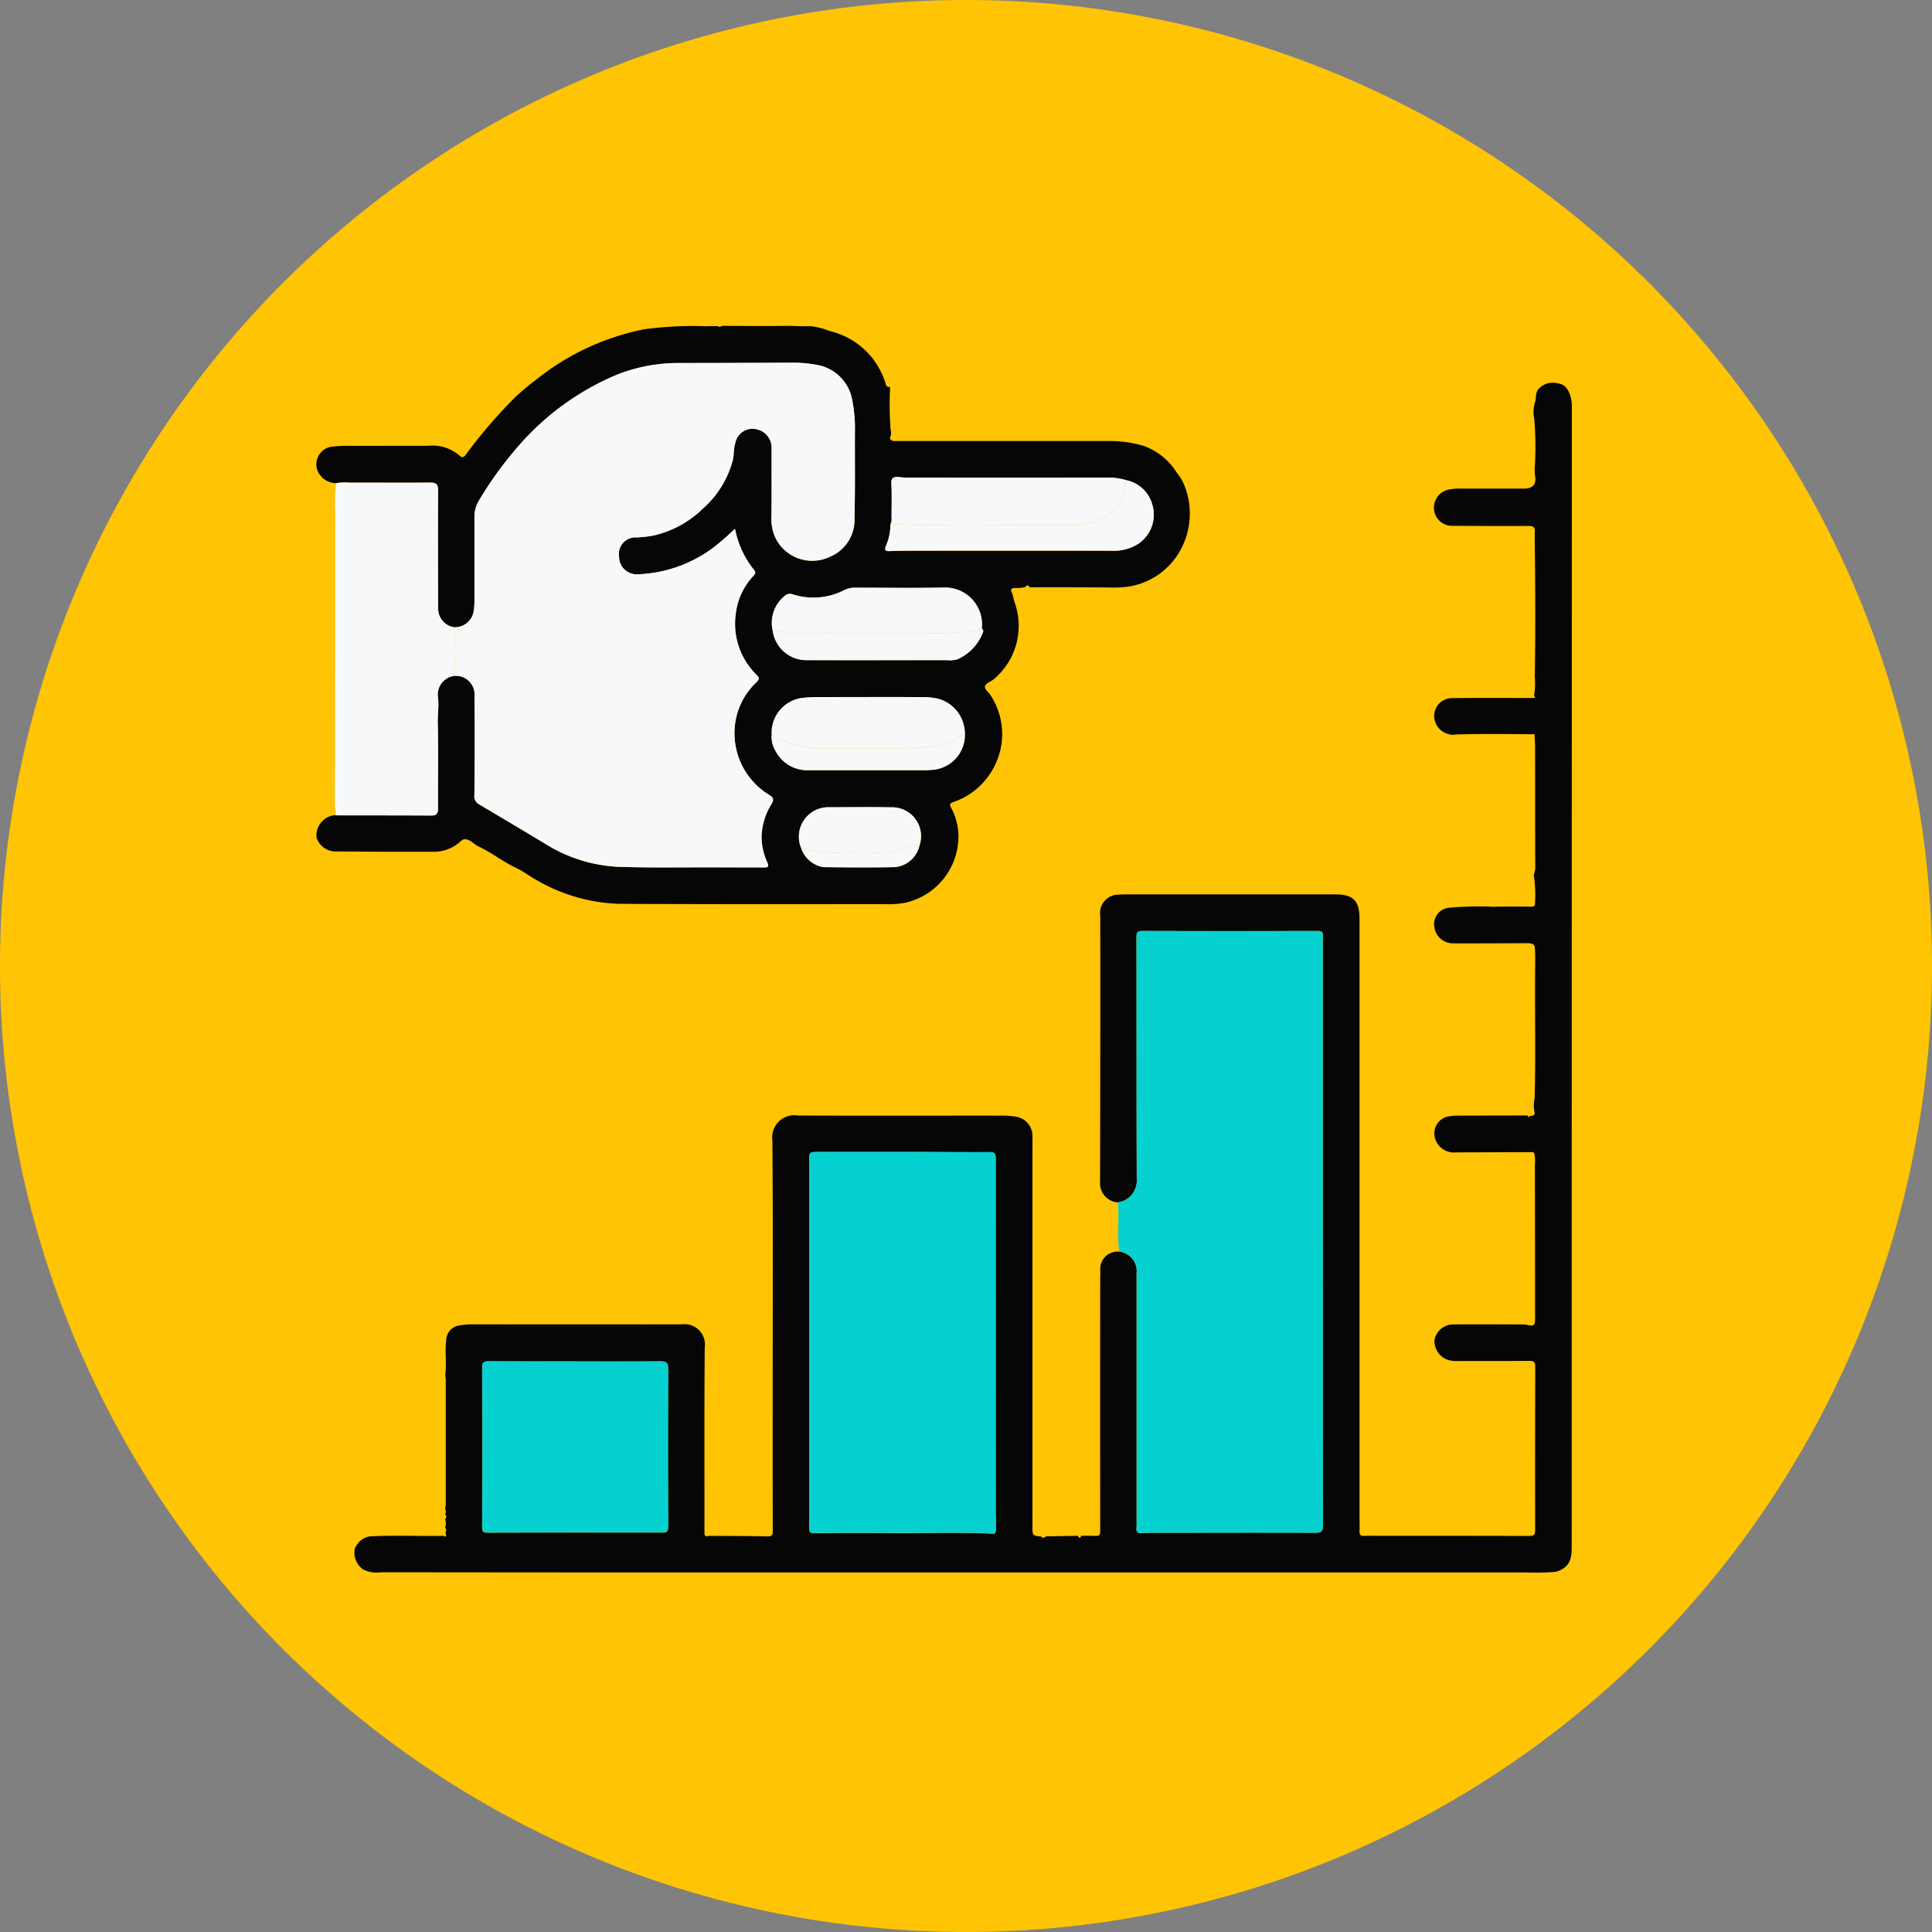 <svg id="Grupo_975136" data-name="Grupo 975136" xmlns="http://www.w3.org/2000/svg" xmlns:xlink="http://www.w3.org/1999/xlink" width="135.333" height="135.333" viewBox="0 0 135.333 135.333">
  <rect x="0" y="0" width="135.333" height="135.333" fill="#808080" stroke="none"/>
  <defs>
    <clipPath id="clip-path">
      <rect id="Rectángulo_349284" data-name="Rectángulo 349284" width="135.333" height="135.333" fill="none"/>
    </clipPath>
  </defs>
  <g id="Grupo_975135" data-name="Grupo 975135" clip-path="url(#clip-path)">
    <path id="Trazado_705970" data-name="Trazado 705970" d="M135.333,67.667A67.667,67.667,0,1,1,67.667,0a67.667,67.667,0,0,1,67.667,67.667" fill="#ffc403"/>
    <path id="Trazado_705971" data-name="Trazado 705971" d="M145.489,119.6c.254.007.4-.075.3-.363a2.436,2.436,0,0,1,.029-.888c.077-2.924.01-5.849.032-8.773,0-.585.024-1.172-.016-1.755-.02-.294-.3-.319-.551-.318q-2.21.009-4.421.012c-.286,0-.572,0-.858-.006a1.309,1.309,0,0,1-1.208-1.127,1.152,1.152,0,0,1,1.076-1.369,23.343,23.343,0,0,1,3.035-.065c.872-.024,1.745-.013,2.618-.007.2,0,.336-.009.318-.264a9.035,9.035,0,0,0-.069-1.822c-.052-.192.086-.372.086-.576-.011-2.832-.007-5.664-.011-8.5,0-.262-.021-.523-.032-.785,0-.114-.025-.186-.159-.129-1.774-.016-3.547-.037-5.321.015a1.337,1.337,0,0,1-1.45-.79,1.249,1.249,0,0,1,1.159-1.756c1.874-.023,3.748-.008,5.623-.009.139.017.239.006.109-.16a5.356,5.356,0,0,0,.05-1.309c.046-2.788.04-5.578.011-8.367-.007-.629-.017-1.257-.007-1.887,0-.2-.109-.328-.375-.327-1.817.009-3.634,0-5.45-.01a1.266,1.266,0,0,1-1.21-.974,1.3,1.3,0,0,1,.9-1.543,3.938,3.938,0,0,1,1.047-.09q2.167,0,4.336,0c.606,0,.888-.314.762-.925a3.445,3.445,0,0,1-.005-.731,23.888,23.888,0,0,0-.047-3.243,2.335,2.335,0,0,1,.059-1.176c.1-.268,0-.57.2-.85a1.319,1.319,0,0,1,1.378-.446c.508.044.754.434.891.871a2.621,2.621,0,0,1,.107.794q-.008,39.866-.011,79.732c0,.634,0,1.3-.692,1.678a1.4,1.4,0,0,1-.543.186,19.673,19.673,0,0,1-1.973.031q-30.242,0-60.483,0-9.852,0-19.7-.013a2.174,2.174,0,0,1-1.237-.18,1.419,1.419,0,0,1-.619-1.442,1.338,1.338,0,0,1,1.078-.892c1.487-.078,2.975-.024,4.463-.03.243,0,.485-.005.728-.008.006.042.026.081.07.056.095-.052.073-.13.031-.208,0-.049,0-.1.005-.147a.176.176,0,0,0-.052-.261.851.851,0,0,0,0-.619.193.193,0,0,0,.006-.325.344.344,0,0,0,.01-.355.1.1,0,0,0,0-.08,2.235,2.235,0,0,0,.038-.292q0-4.365,0-8.73a1.96,1.96,0,0,0-.032-.251c0-.029,0-.057,0-.086.1-.807-.038-1.62.065-2.432a1.066,1.066,0,0,1,.8-.986,5.981,5.981,0,0,1,.885-.1q7.418.011,14.836,0a1.43,1.43,0,0,1,1.586,1.644c-.035,4.171-.017,8.343-.019,12.515,0,.171,0,.342,0,.514.026.222.174.178.317.145,1.359.009,2.718.005,4.076.037.333.008.394-.086.393-.4-.012-3.361-.007-6.722-.007-10.082,0-5.749.026-11.5-.02-17.247a1.55,1.55,0,0,1,1.777-1.753c4.692.025,9.384.005,14.076.01a5.969,5.969,0,0,1,1.263.085,1.354,1.354,0,0,1,1.1,1.321c.009.128,0,.257,0,.386q0,13.493,0,26.986c0,.645,0,.645.605.7a.2.2,0,0,0,.335-.009l2.246-.037q.119.28.24,0c.329,0,.658-.012.986.007.263.015.334-.068.334-.34q-.01-8.723,0-17.446c0-.257.008-.514.009-.771a1.221,1.221,0,0,1,1.327-1.358,1.375,1.375,0,0,1,1.214,1.52q0,8.561,0,17.122c0,.243.012.487-.007.729-.02.262.079.364.341.349.328-.019.658-.023.987-.024,3.735,0,7.469-.013,11.2,0,.435,0,.536-.116.535-.549q-.022-13-.011-26,0-7.552,0-15.105c0-.238.092-.506-.353-.5q-6.138.023-12.276,0c-.335,0-.426.078-.425.428.013,5.65,0,11.3.02,16.95a1.536,1.536,0,0,1-1.314,1.633,1.339,1.339,0,0,1-1.257-1.41q.024-9.332.014-18.664A1.287,1.287,0,0,1,116.7,104.1c.171-.011.343-.019.514-.019l14.637,0c1.258,0,1.7.446,1.7,1.7q0,20.876,0,41.753c0,.386.017.773,0,1.158-.009.244.079.337.322.326.3-.014.6-.007.9-.007q5.344,0,10.688.01c.3,0,.394-.08.393-.385q-.011-5.728.007-11.457c0-.341-.1-.423-.428-.42-1.66.017-3.319.008-4.979.008a1.852,1.852,0,0,1-.907-.156,1.424,1.424,0,0,1-.749-1.291,1.335,1.335,0,0,1,1.219-1.112c1.7-.018,3.405-.006,5.108,0a.968.968,0,0,1,.205.041c.413.094.519.016.518-.405q0-5.407-.014-10.813a2.578,2.578,0,0,0-.029-.765c-.013-.034-.02-.09-.042-.1s-.038.023-.005.045c-.04-.117-.136-.074-.215-.074l-5.235.018a1.381,1.381,0,0,1-1.444-.908,1.22,1.22,0,0,1,.811-1.591,4.565,4.565,0,0,1,1.024-.075q2.317-.01,4.634-.013c0,.06.015.112.084.1.027,0,.048-.049.072-.075M95,135.476h.011q0,1.18,0,2.359,0,5.3-.017,10.6c0,.318.063.406.4.4q2.639-.037,5.277-.01c2.4.02,4.8-.074,7.2.044.137.007.178-.059.2-.2a6.842,6.842,0,0,0-.008-.992q0-12.547,0-25.094c0-.331-.085-.445-.428-.443-1.53.011-3.06-.007-4.59-.009q-3.712-.005-7.423,0c-.625,0-.625.016-.625.615v12.74m-16.4,1.315v0c-2.016,0-4.032.007-6.048-.007-.349,0-.462.083-.461.45q.019,5.578,0,11.156c0,.337.107.4.415.4q6.1-.018,12.2-.008c.3,0,.416-.054.415-.395q-.024-5.532,0-11.063c0-.462-.151-.538-.558-.535-1.987.017-3.975.008-5.963.008" transform="translate(-38.319 -41.432)" fill="#060607"/>
    <path id="Trazado_705972" data-name="Trazado 705972" d="M57.748,69.093a1.434,1.434,0,0,1-1.265-.8,1.251,1.251,0,0,1,.882-1.745,8.668,8.668,0,0,1,1.319-.069l5.533-.005a2.9,2.9,0,0,1,2.2.7c.14.139.268.128.41-.063a35.14,35.14,0,0,1,3.47-4.042,19.378,19.378,0,0,1,1.575-1.307,17.23,17.23,0,0,1,3.462-2.141,17.718,17.718,0,0,1,3.975-1.305,25.306,25.306,0,0,1,4.327-.216c.271-.008.543-.009.814-.013a.324.324,0,0,0,.349-.013c1.444,0,2.888.024,4.331,0,.634-.011,1.267.044,1.9.021a5.46,5.46,0,0,1,1.3.34A5.394,5.394,0,0,1,95.4,60.442a5.617,5.617,0,0,1,.81,1.563c.051.145.041.345.279.347.074,0,.083.064.068.125a20.593,20.593,0,0,0,.02,2.54c-.033.264.13.53,0,.818-.071.159.046.3.248.305.186,0,.372,0,.557,0q7.272,0,14.544,0a8.315,8.315,0,0,1,2.459.36,4.591,4.591,0,0,1,2.274,1.887,3.033,3.033,0,0,1,.46.731,5.307,5.307,0,0,1-.224,4.665,5.034,5.034,0,0,1-3.493,2.53,7.436,7.436,0,0,1-1.443.087c-1.873-.02-3.747-.012-5.62-.014-.1-.183-.207-.171-.32-.013a2.783,2.783,0,0,1-.717.059c-.18,0-.336.07-.233.285.118.245.13.515.226.762a4.881,4.881,0,0,1-1.479,5.35c-.2.167-.545.272-.607.472-.069.222.258.427.392.654a4.96,4.96,0,0,1,.24,5.016,5.027,5.027,0,0,1-2.849,2.457c-.25.093-.283.171-.165.389a4.247,4.247,0,0,1,.519,2.055A4.769,4.769,0,0,1,97.6,98.487a6.811,6.811,0,0,1-1.443.093c-6.209,0-12.418.015-18.627-.023A12.232,12.232,0,0,1,71.809,96.9c-.494-.265-.96-.631-1.448-.858-.926-.43-1.713-1.078-2.629-1.5-.276-.128-.463-.378-.766-.47a.4.4,0,0,0-.456.077,2.764,2.764,0,0,1-1.932.762q-3.476.01-6.951-.024a1.409,1.409,0,0,1-1.245-.962,1.428,1.428,0,0,1,1.039-1.533,1.381,1.381,0,0,0,.246-.064.436.436,0,0,0,.121.037c2.213,0,4.426,0,6.638.012.357,0,.466-.142.465-.488-.009-1.985.033-3.97-.017-5.953-.015-.6.088-1.2.019-1.8a1.293,1.293,0,1,1,2.551-.1q.025,3.453-.007,6.907a.642.642,0,0,0,.339.656q2.321,1.373,4.632,2.764a10.591,10.591,0,0,0,5.19,1.609c2.215.068,4.434.029,6.651.035,1.145,0,2.289,0,3.433.007.272,0,.425.011.268-.355a4.46,4.46,0,0,1-.4-1.7,4.511,4.511,0,0,1,.684-2.366c.18-.3.188-.445-.15-.659a5.045,5.045,0,0,1-2.411-3.882,4.9,4.9,0,0,1,1.513-4.007c.168-.173.25-.282.05-.485A5.012,5.012,0,0,1,85.751,78.2a4.65,4.65,0,0,1,1.217-2.6c.165-.178.19-.262.05-.432a6.612,6.612,0,0,1-1.324-2.873c-.364.327-.692.64-1.04.929a9.4,9.4,0,0,1-5.8,2.256,1.23,1.23,0,0,1-1.282-1.221,1.167,1.167,0,0,1,1.24-1.366,7.58,7.58,0,0,0,1.171-.133,7.221,7.221,0,0,0,3.474-1.9,6.852,6.852,0,0,0,2.079-3.371c.1-.4.043-.823.178-1.208a1.222,1.222,0,0,1,1.583-.936,1.306,1.306,0,0,1,.958,1.307.042.042,0,0,0,0,.069c0,1.573.008,3.146-.009,4.719a3.046,3.046,0,0,0,.378,1.671,2.868,2.868,0,0,0,3.747,1.124,2.776,2.776,0,0,0,1.689-2.689c.053-2,.022-4,.03-6.007a10.078,10.078,0,0,0-.182-2.235,3.03,3.03,0,0,0-2.606-2.514,8.538,8.538,0,0,0-1.622-.132c-2.619.008-5.237.025-7.856.021a11.747,11.747,0,0,0-4.382.81,18.679,18.679,0,0,0-7,5.1,25.809,25.809,0,0,0-2.661,3.683,2.183,2.183,0,0,0-.34,1.226q0,2.876,0,5.751a4.721,4.721,0,0,1-.035.684A1.342,1.342,0,0,1,66,79.184a1.327,1.327,0,0,1-1.1-1.351c-.006-2.742-.014-5.484,0-8.225,0-.438-.137-.561-.558-.557-1.871.016-3.742,0-5.613.007a4,4,0,0,0-.979.036m32.57,25.536a2.009,2.009,0,0,0,1.546,1.36c1.673.02,3.346.029,5.018,0a1.955,1.955,0,0,0,1.737-1.522A2.021,2.021,0,0,0,96.614,91.8c-1.47-.031-2.94,0-4.41-.007a2.064,2.064,0,0,0-1.886,2.835m12.667-15.37a2.584,2.584,0,0,0-2.637-2.855c-2.059.044-4.118.012-6.178.011a1.726,1.726,0,0,0-.778.149,4.725,4.725,0,0,1-3.6.334.6.6,0,0,0-.5.007,2.423,2.423,0,0,0-.951,2.531A2.384,2.384,0,0,0,90.6,81.488c3.313.011,6.626,0,9.939,0a1.947,1.947,0,0,0,.7-.048,3.338,3.338,0,0,0,1.827-1.915c.049-.116-.028-.187-.081-.268m-1.19,7.476A2.546,2.546,0,0,0,99.95,84.2a4.965,4.965,0,0,0-1.22-.123c-2.4-.011-4.8-.007-7.2,0a10.334,10.334,0,0,0-1.19.069,2.457,2.457,0,0,0-2.072,2.589,1.836,1.836,0,0,0,.264,1.1,2.506,2.506,0,0,0,2.34,1.364c2.686,0,5.372,0,8.058,0a6.467,6.467,0,0,0,.77-.045,2.448,2.448,0,0,0,2.1-2.418m11.273-17.858a4.417,4.417,0,0,0-1.362-.175q-7.037,0-14.074,0c-.164,0-.336-.025-.495-.037-.214-.017-.516-.018-.493.414.044.812.014,1.629.014,2.444a.772.772,0,0,1-.077.45,3.846,3.846,0,0,1-.327,1.548c-.083.2-.058.349.239.334.557-.028,1.116-.029,1.673-.029q6.931,0,13.863,0a3.22,3.22,0,0,0,1.86-.451,2.453,2.453,0,0,0,1.027-2.8,2.37,2.37,0,0,0-1.849-1.692" transform="translate(-34.209 -35.247)" fill="#060607"/>
    <path id="Trazado_705973" data-name="Trazado 705973" d="M199.229,184.911a1.535,1.535,0,0,0,1.314-1.633c-.024-5.65-.007-11.3-.02-16.95,0-.35.091-.429.426-.428q6.137.015,12.276,0c.445,0,.353.266.353.5q0,7.552,0,15.105,0,13,.011,26c0,.432-.1.551-.535.549-3.735-.015-7.469-.006-11.2,0-.329,0-.658,0-.987.023-.261.015-.361-.087-.341-.349.019-.242.007-.486.007-.729q0-8.561,0-17.122a1.374,1.374,0,0,0-1.214-1.52c-.152-1.147-.007-2.3-.088-3.45" transform="translate(-120.917 -100.687)" fill="#06d1d1"/>
    <path id="Trazado_705974" data-name="Trazado 705974" d="M68,99.534a1.336,1.336,0,0,0-1.1,1.536c.069.6-.034,1.2-.019,1.8.05,1.983.008,3.969.017,5.953,0,.346-.108.49-.465.488-2.213-.011-4.426-.009-6.638-.013a.435.435,0,0,1-.121-.037c.135-.2,0-.412,0-.617q.023-10.33.026-20.66a11.22,11.22,0,0,1,.055-1.953A3.984,3.984,0,0,1,60.735,86c1.871-.006,3.742.009,5.612-.007.421,0,.561.119.558.557-.018,2.742-.009,5.483,0,8.225A1.327,1.327,0,0,0,68,96.122a3.906,3.906,0,0,1,.087,1.133A14.571,14.571,0,0,1,68,99.534" transform="translate(-36.217 -52.186)" fill="#f6f8fa"/>
    <path id="Trazado_705975" data-name="Trazado 705975" d="M79.234,244.947c0,.029,0,.057,0,.085L79.17,245l.064-.058" transform="translate(-48.05 -148.665)" fill="#99c485"/>
    <path id="Trazado_705976" data-name="Trazado 705976" d="M144.2,218.628v-12.74c0-.6,0-.614.625-.615q3.712-.008,7.423,0c1.53,0,3.06.02,4.59.009.344,0,.429.112.429.443q-.011,12.547,0,25.094a6.843,6.843,0,0,1,.008.992c-.021.146-.062.211-.2.2-2.4-.117-4.8-.024-7.2-.044q-2.639-.022-5.277.01c-.342,0-.406-.083-.4-.4q.021-5.3.017-10.6,0-1.18,0-2.359Z" transform="translate(-87.514 -124.585)" fill="#06d1d1"/>
    <path id="Trazado_705977" data-name="Trazado 705977" d="M92.439,242.579c1.987,0,3.975.009,5.963-.008.407,0,.56.073.558.535q-.031,5.532,0,11.063c0,.34-.112.4-.415.395q-6.1-.009-12.2.008c-.309,0-.417-.061-.415-.4q.021-5.578,0-11.156c0-.368.112-.453.461-.45,2.016.015,4.032.007,6.048.007Z" transform="translate(-52.151 -147.221)" fill="#06d1d1"/>
    <path id="Trazado_705978" data-name="Trazado 705978" d="M80.864,86.578a14.572,14.572,0,0,0,.089-2.279,3.906,3.906,0,0,0-.087-1.133A1.342,1.342,0,0,0,82.28,81.91a4.727,4.727,0,0,0,.035-.684q0-2.875,0-5.75a2.182,2.182,0,0,1,.34-1.226,25.787,25.787,0,0,1,2.661-3.683,18.68,18.68,0,0,1,7-5.1,11.747,11.747,0,0,1,4.382-.81c2.619,0,5.237-.013,7.856-.021a8.535,8.535,0,0,1,1.622.132,3.031,3.031,0,0,1,2.606,2.514,10.1,10.1,0,0,1,.182,2.235c-.008,2,.023,4.006-.03,6.007a2.777,2.777,0,0,1-1.689,2.689A2.869,2.869,0,0,1,103.5,77.09a3.05,3.05,0,0,1-.378-1.671c.017-1.573.008-3.146.009-4.719l.033-.016-.035-.053a1.307,1.307,0,0,0-.958-1.307,1.223,1.223,0,0,0-1.583.937c-.135.386-.079.8-.178,1.208a6.85,6.85,0,0,1-2.079,3.371,7.224,7.224,0,0,1-3.474,1.9,7.629,7.629,0,0,1-1.171.133,1.167,1.167,0,0,0-1.24,1.366,1.23,1.23,0,0,0,1.282,1.22,9.4,9.4,0,0,0,5.8-2.255c.348-.289.676-.6,1.04-.929a6.612,6.612,0,0,0,1.324,2.873c.14.17.115.255-.05.432a4.651,4.651,0,0,0-1.217,2.6,5.012,5.012,0,0,0,1.487,4.356c.2.2.118.313-.05.485a4.9,4.9,0,0,0-1.512,4.007,5.043,5.043,0,0,0,2.411,3.881c.338.215.33.356.15.659a4.509,4.509,0,0,0-.685,2.366,4.464,4.464,0,0,0,.4,1.7c.157.366,0,.357-.268.355-1.144-.008-2.289,0-3.434-.007-2.217-.006-4.436.033-6.651-.034a10.591,10.591,0,0,1-5.19-1.609q-2.309-1.393-4.632-2.764a.643.643,0,0,1-.339-.656q.034-3.454.007-6.908a1.327,1.327,0,0,0-1.448-1.439" transform="translate(-49.079 -39.23)" fill="#f6f8fa"/>
    <path id="Trazado_705979" data-name="Trazado 705979" d="M158.681,88.309a.771.771,0,0,0,.077-.45c0-.815.03-1.632-.014-2.444-.024-.431.279-.43.493-.414.159.012.331.037.495.037q7.037.006,14.074,0a4.424,4.424,0,0,1,1.361.175,3.01,3.01,0,0,1-1.417,2.582,4.343,4.343,0,0,1-2.207.581c-4.287-.035-8.575.1-12.861-.07" transform="translate(-96.308 -51.587)" fill="#f6f8fa"/>
    <path id="Trazado_705980" data-name="Trazado 705980" d="M137.483,126.879a2.457,2.457,0,0,1,2.072-2.589,10.17,10.17,0,0,1,1.191-.069c2.4,0,4.8-.007,7.2,0a4.965,4.965,0,0,1,1.22.124,2.546,2.546,0,0,1,1.845,2.53c-.142-.035-.237.042-.346.119a3.631,3.631,0,0,1-1.607.647,17.6,17.6,0,0,1-2.38.161q-2.677,0-5.355,0a7.218,7.218,0,0,1-3.84-.927" transform="translate(-83.425 -75.392)" fill="#f6f8fa"/>
    <path id="Trazado_705981" data-name="Trazado 705981" d="M137.541,107.738a2.423,2.423,0,0,1,.951-2.531.6.6,0,0,1,.5-.007,4.725,4.725,0,0,0,3.6-.334,1.726,1.726,0,0,1,.778-.149c2.059,0,4.119.033,6.178-.011a2.584,2.584,0,0,1,2.637,2.855c-.175-.032-.254.153-.423.17a19.892,19.892,0,0,1-2.164.173c-3.327-.011-6.655,0-9.982-.012-.693,0-1.386-.1-2.079-.154" transform="translate(-83.413 -63.549)" fill="#f6f8fa"/>
    <path id="Trazado_705982" data-name="Trazado 705982" d="M158.112,88.648c4.286.169,8.574.036,12.861.07a4.343,4.343,0,0,0,2.207-.581,3.01,3.01,0,0,0,1.417-2.582,2.371,2.371,0,0,1,1.849,1.693,2.453,2.453,0,0,1-1.027,2.8,3.221,3.221,0,0,1-1.86.451q-6.931-.013-13.863,0c-.558,0-1.116,0-1.673.029-.3.015-.321-.133-.239-.334a3.837,3.837,0,0,0,.328-1.548" transform="translate(-95.739 -51.926)" fill="#f6f8fa"/>
    <path id="Trazado_705983" data-name="Trazado 705983" d="M137.705,112.141c.693.054,1.386.151,2.079.154,3.327.016,6.655,0,9.982.012a19.893,19.893,0,0,0,2.164-.173c.169-.018.248-.2.423-.17.054.081.131.153.082.268a3.338,3.338,0,0,1-1.828,1.915,1.947,1.947,0,0,1-.7.048c-3.313,0-6.626.008-9.938,0a2.385,2.385,0,0,1-2.264-2.051" transform="translate(-83.577 -67.952)" fill="#f6f8fa"/>
    <path id="Trazado_705984" data-name="Trazado 705984" d="M142.448,146.683a2.064,2.064,0,0,1,1.886-2.835c1.47,0,2.941-.024,4.41.007a2.021,2.021,0,0,1,2.005,2.662,15.806,15.806,0,0,0-1.682.419c-1.252.168-2.508.024-3.76.082a8.317,8.317,0,0,1-2.859-.335" transform="translate(-86.339 -87.301)" fill="#f6f8fa"/>
    <path id="Trazado_705985" data-name="Trazado 705985" d="M137.513,130.975a7.218,7.218,0,0,0,3.84.927q2.677,0,5.355,0a17.6,17.6,0,0,0,2.38-.161,3.631,3.631,0,0,0,1.607-.647c.11-.077.2-.154.346-.119a2.448,2.448,0,0,1-2.1,2.418,6.635,6.635,0,0,1-.77.045c-2.686,0-5.372,0-8.058,0a2.5,2.5,0,0,1-2.34-1.364,1.837,1.837,0,0,1-.264-1.1" transform="translate(-83.455 -79.487)" fill="#f6f8fa"/>
    <path id="Trazado_705986" data-name="Trazado 705986" d="M142.744,150.816a8.317,8.317,0,0,0,2.859.335c1.252-.058,2.508.086,3.76-.082a15.807,15.807,0,0,1,1.682-.419,1.955,1.955,0,0,1-1.737,1.522c-1.672.033-3.345.023-5.018,0a2.01,2.01,0,0,1-1.546-1.36" transform="translate(-86.635 -91.434)" fill="#f6f8fa"/>
  </g>
</svg>
